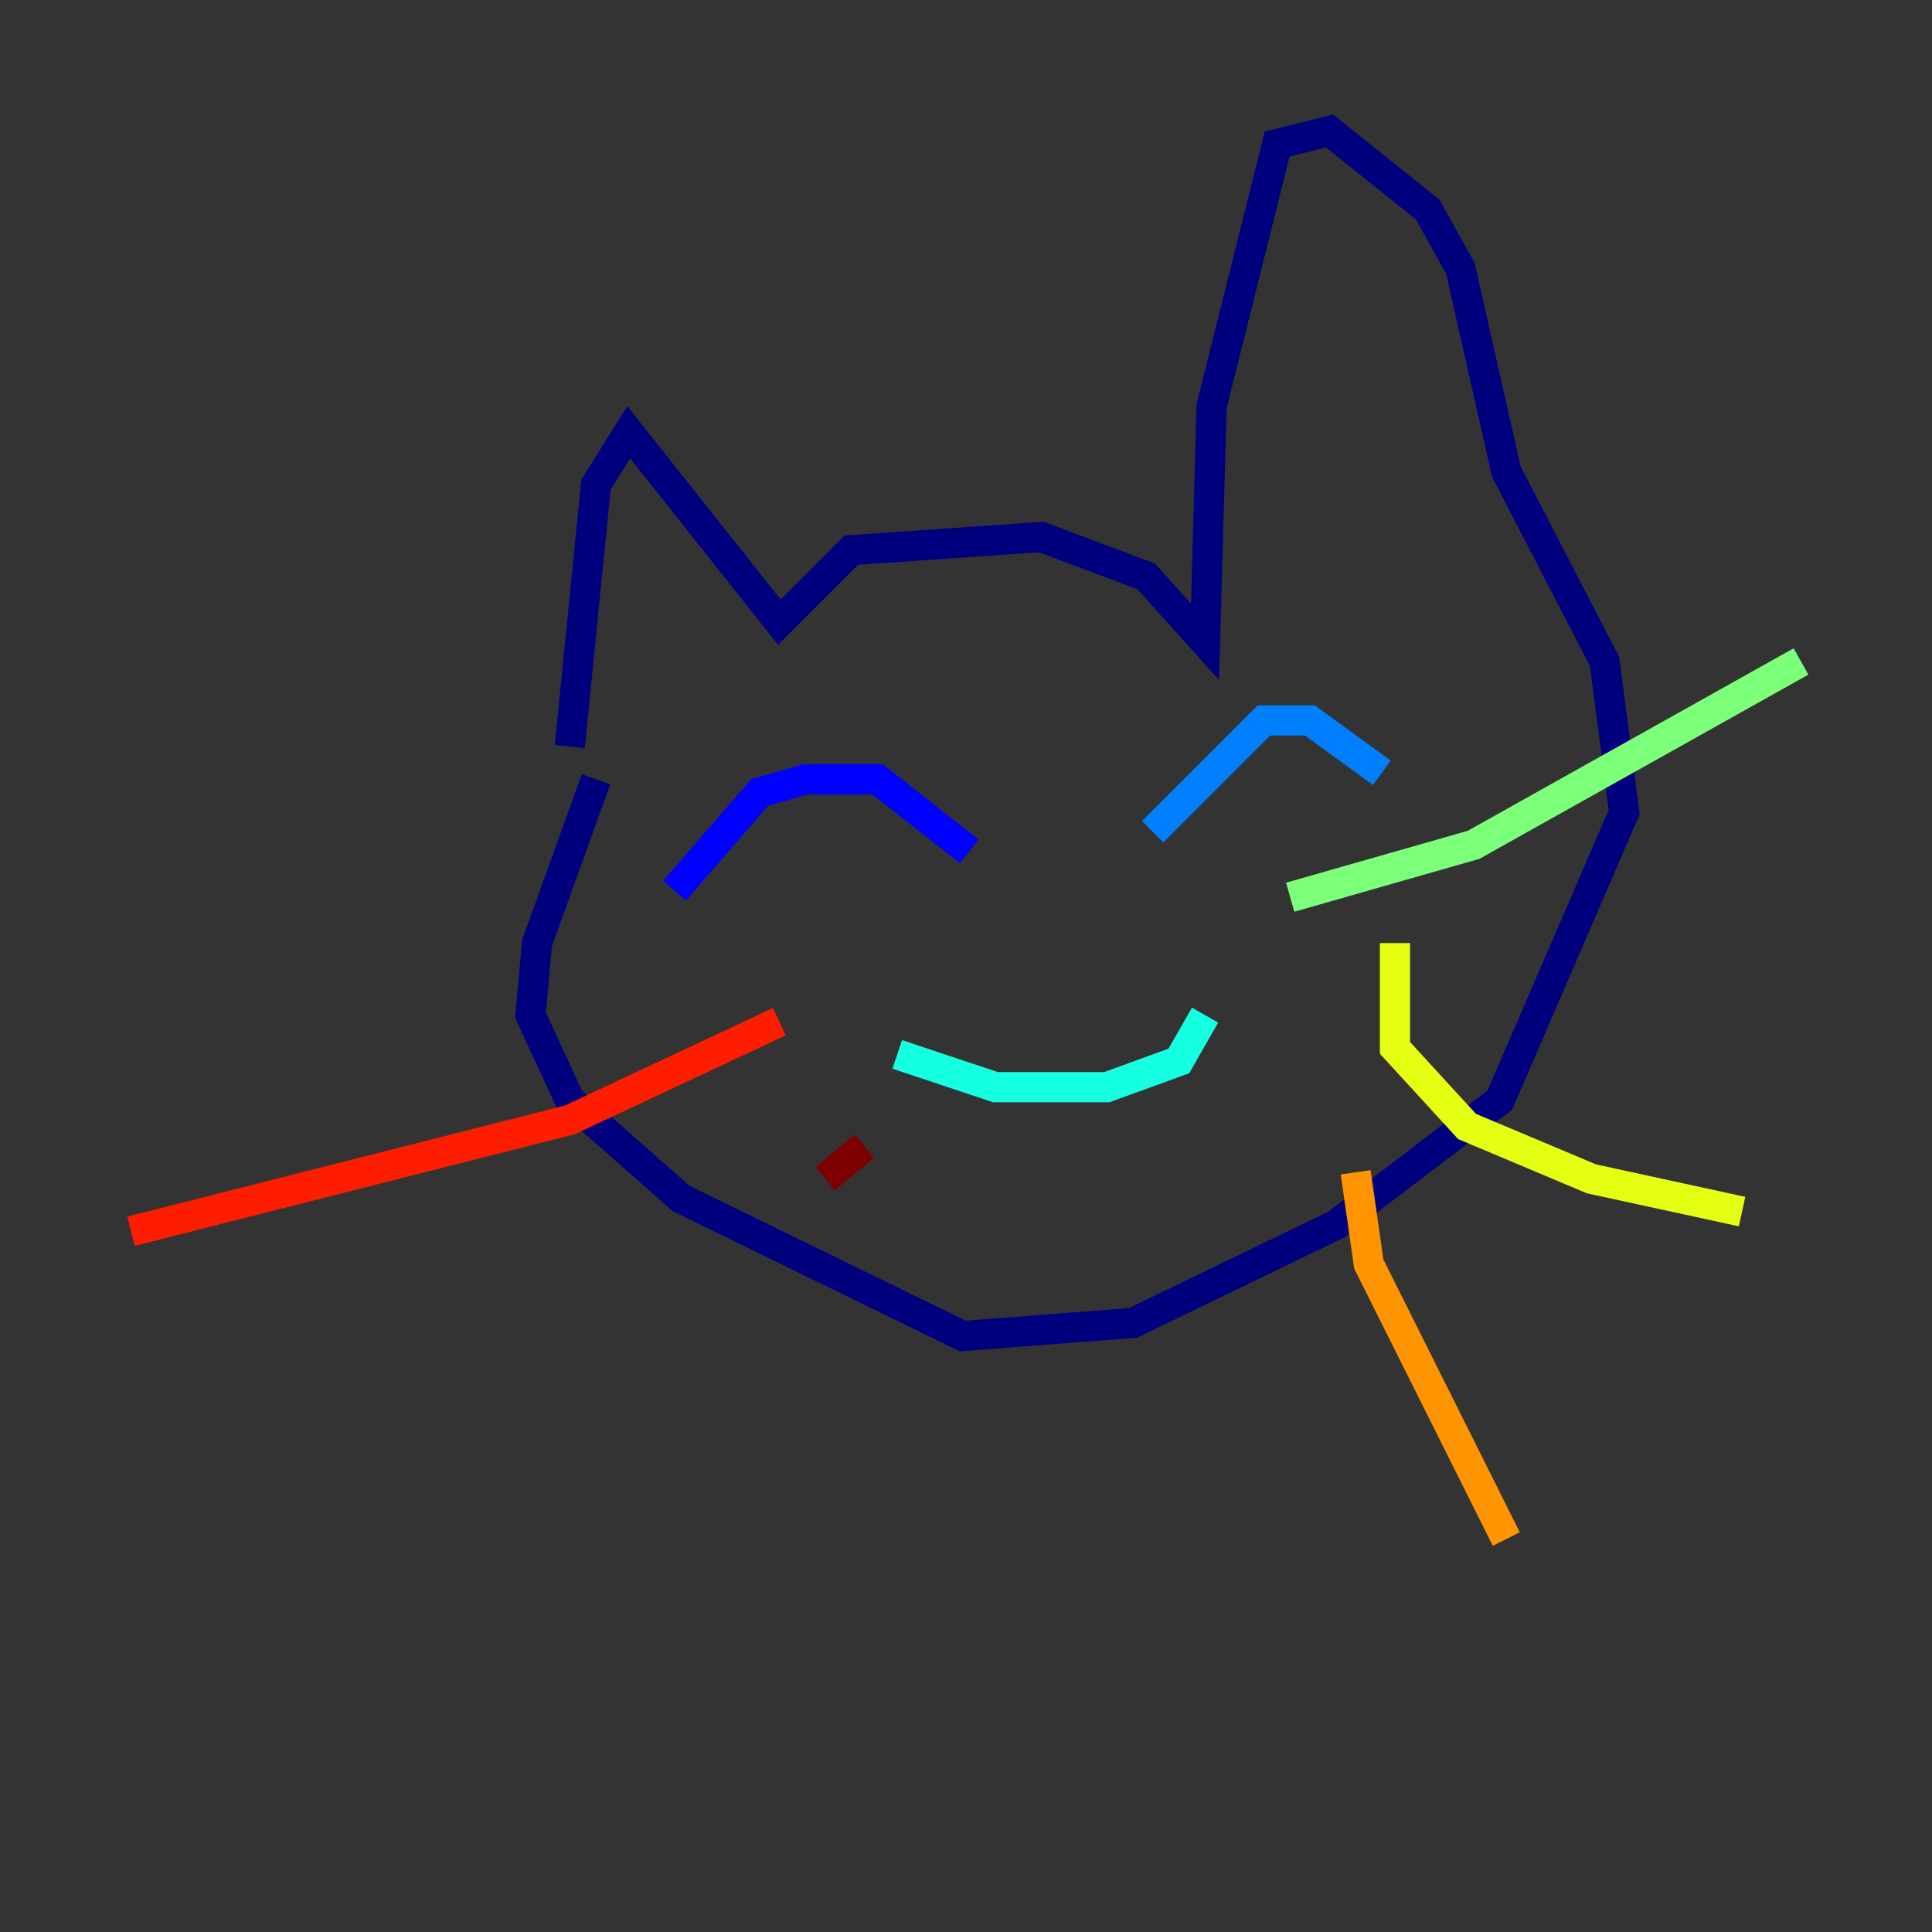 <?xml version="1.0" encoding="utf-8" ?>
<svg baseProfile="tiny" height="128" version="1.2" viewBox="0,0,128,128" width="128" xmlns="http://www.w3.org/2000/svg" xmlns:ev="http://www.w3.org/2001/xml-events" xmlns:xlink="http://www.w3.org/1999/xlink"><rect x="0" y="0" width="128" height="128" fill="#333333" stroke="none"/><defs /><polyline fill="none" points="37.749,49.464 39.485,32.108 41.654,28.637 51.634,41.22 56.407,36.447 68.99,35.58 75.932,38.183 79.837,42.522 80.271,26.902 84.61,9.546 88.081,8.678 94.59,13.885 96.759,17.79 99.797,31.241 106.305,43.824 107.607,53.803 99.363,72.895 88.515,81.139 75.064,87.647 63.783,88.515 45.125,79.403 37.749,72.895 35.146,67.254 35.58,62.481 39.485,51.634" stroke="#00007f" stroke-width="2" /><polyline fill="none" points="44.691,59.01 50.332,52.502 53.37,51.634 58.142,51.634 64.217,56.407" stroke="#0000ff" stroke-width="2" /><polyline fill="none" points="76.366,55.105 83.742,47.729 86.78,47.729 91.552,51.2" stroke="#0080ff" stroke-width="2" /><polyline fill="none" points="59.444,69.858 65.953,72.027 73.329,72.027 78.102,70.291 79.837,67.254" stroke="#15ffe1" stroke-width="2" /><polyline fill="none" points="85.478,59.444 97.627,55.973 119.322,43.824" stroke="#7cff79" stroke-width="2" /><polyline fill="none" points="92.42,62.481 92.42,69.424 97.193,74.63 105.437,78.102 115.417,80.271" stroke="#e4ff12" stroke-width="2" /><polyline fill="none" points="89.817,77.668 90.685,83.742 99.797,101.966" stroke="#ff9400" stroke-width="2" /><polyline fill="none" points="51.634,67.688 37.749,74.197 8.678,81.573" stroke="#ff1d00" stroke-width="2" /><polyline fill="none" points="57.275,75.932 54.671,78.102" stroke="#7f0000" stroke-width="2" /></svg>